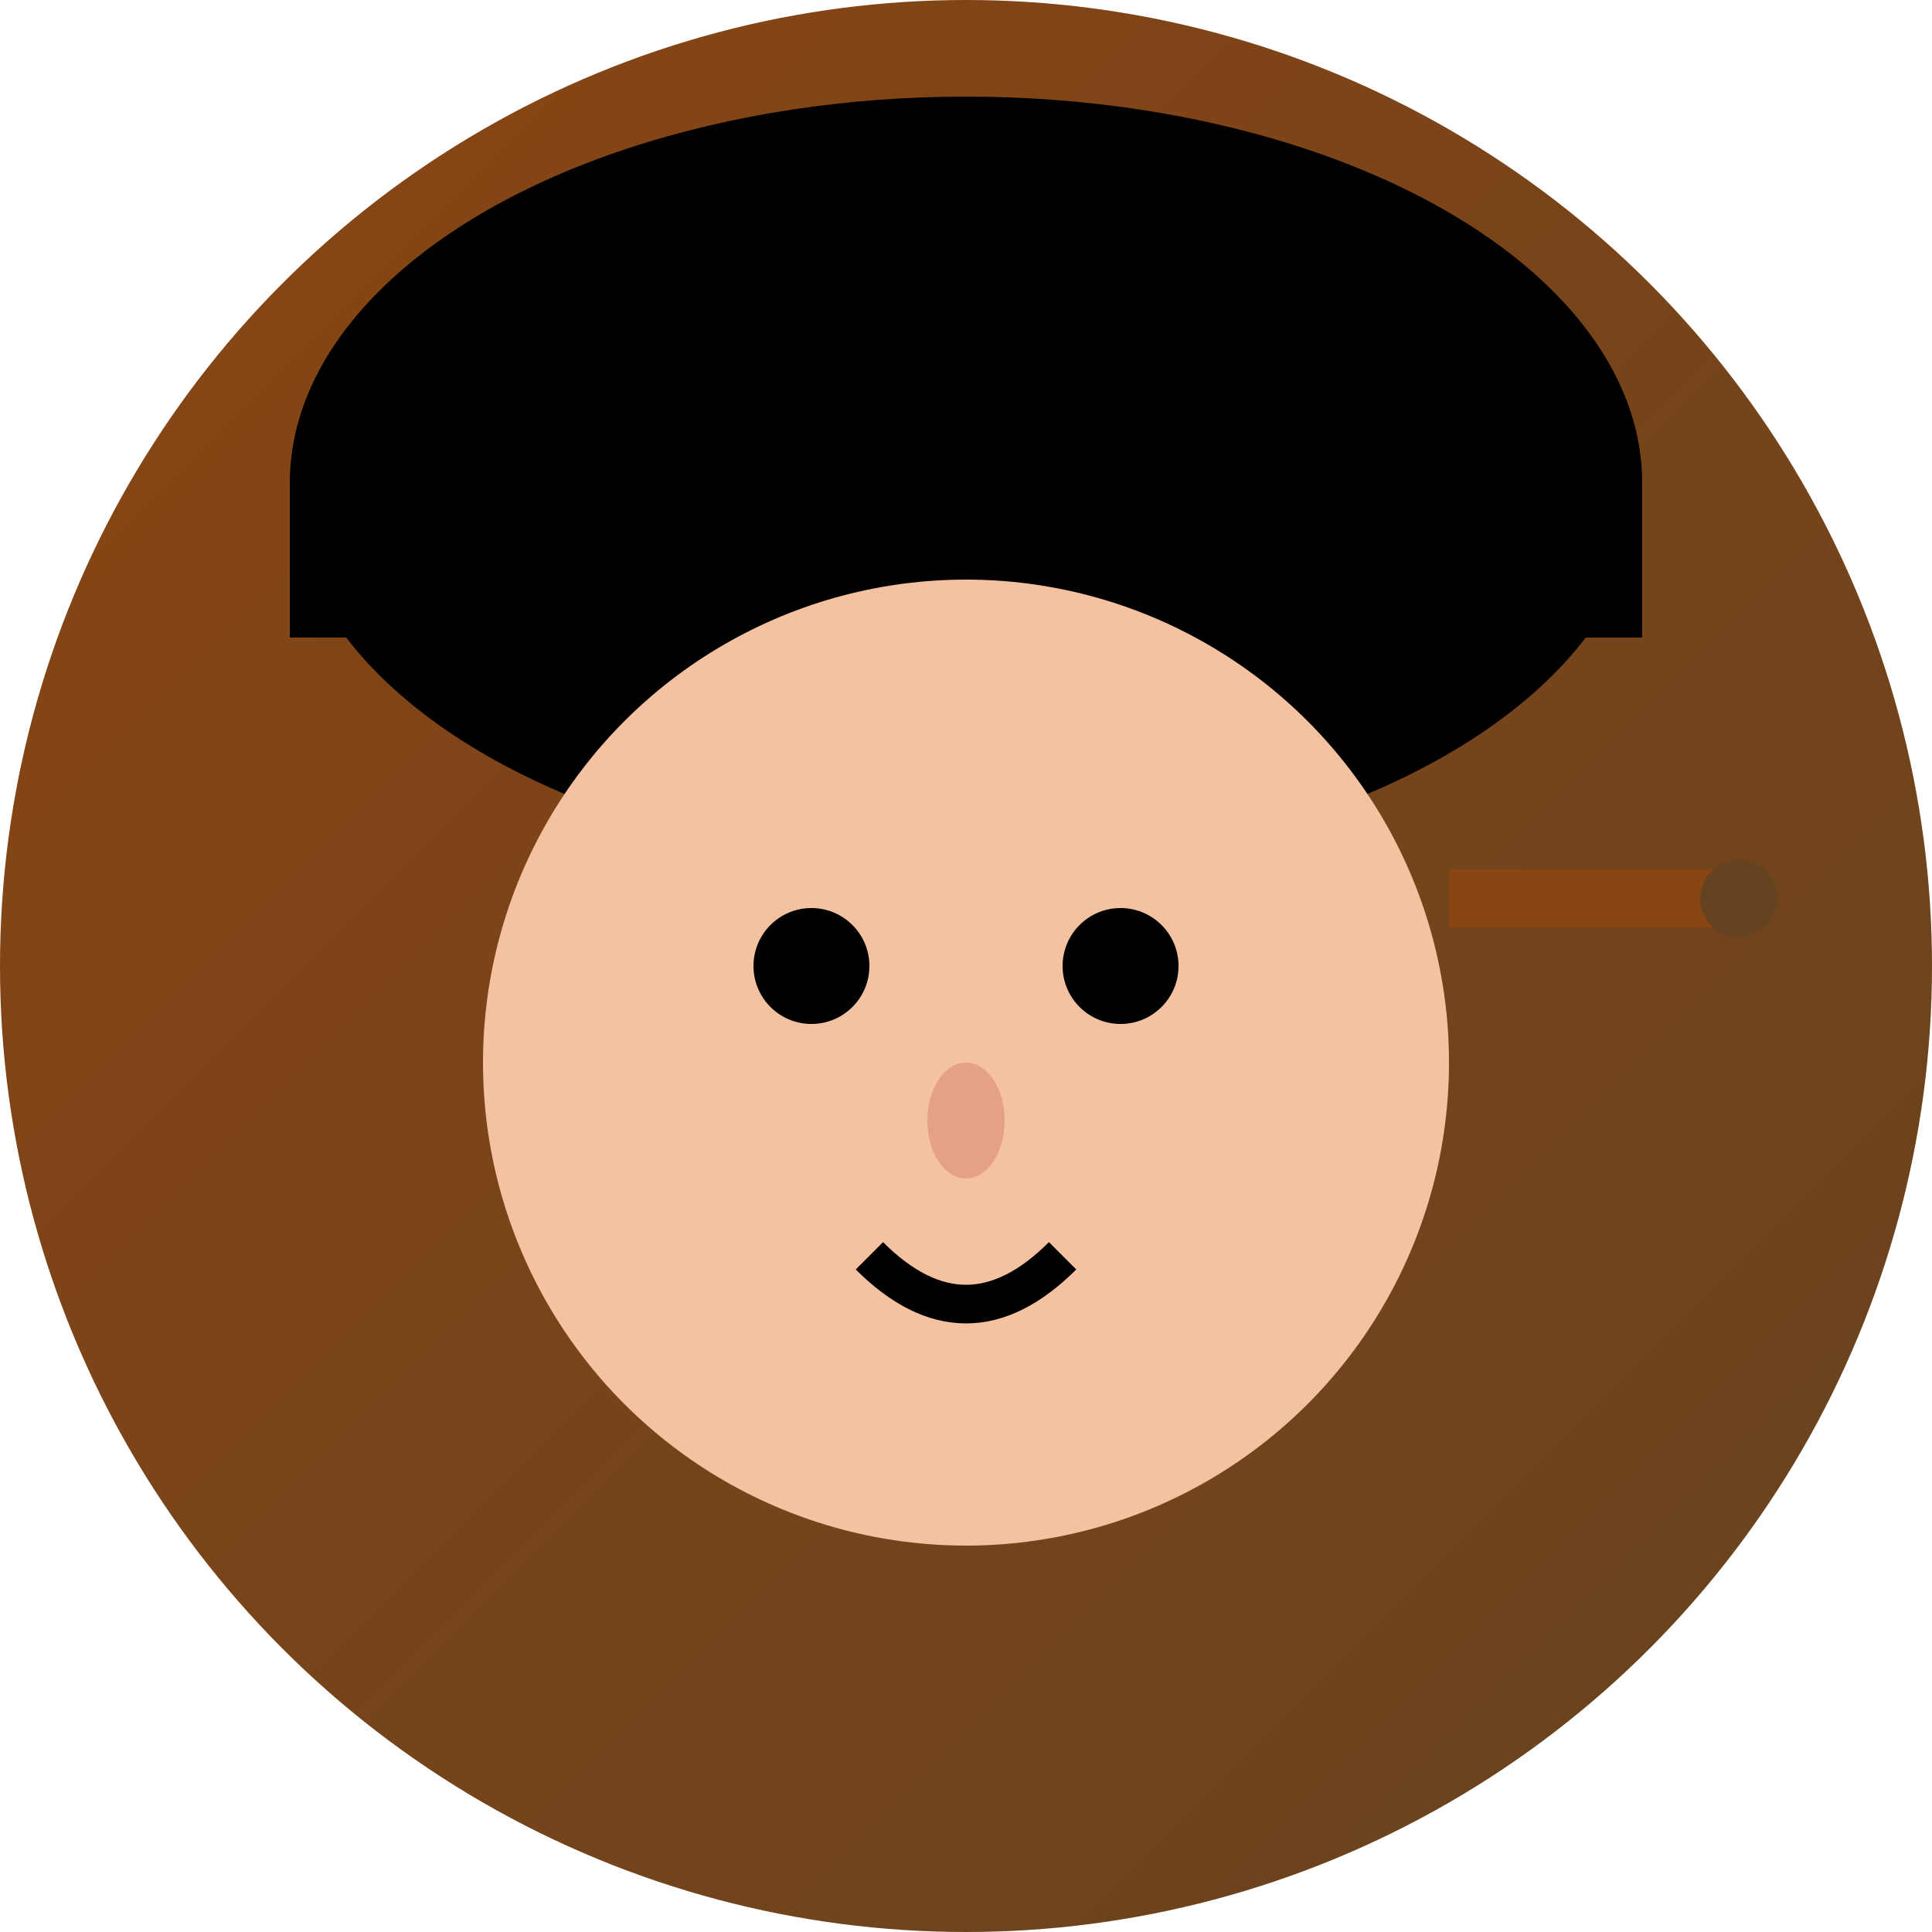 <svg width="100" height="100" viewBox="0 0 100 100" xmlns="http://www.w3.org/2000/svg">
  <defs>
    <linearGradient id="sherlockGrad" x1="0%" y1="0%" x2="100%" y2="100%">
      <stop offset="0%" style="stop-color:#8B4513;stop-opacity:1" />
      <stop offset="100%" style="stop-color:#654321;stop-opacity:1" />
    </linearGradient>
  </defs>
  
  <!-- 背景圆形 -->
  <circle cx="50" cy="50" r="50" fill="url(#sherlockGrad)"/>
  
  <!-- 帽子 -->
  <ellipse cx="50" cy="25" rx="35" ry="20" fill="#000000"/>
  <rect x="15" y="25" width="70" height="8" fill="#000000"/>
  
  <!-- 脸部 -->
  <circle cx="50" cy="55" r="25" fill="#F4C2A1"/>
  
  <!-- 眼睛 -->
  <circle cx="42" cy="50" r="3" fill="#000000"/>
  <circle cx="58" cy="50" r="3" fill="#000000"/>
  
  <!-- 鼻子 -->
  <ellipse cx="50" cy="58" rx="2" ry="3" fill="#E6A085"/>
  
  <!-- 嘴巴 -->
  <path d="M 45 65 Q 50 70 55 65" stroke="#000000" stroke-width="2" fill="none"/>
  
  <!-- 烟斗 -->
  <rect x="75" y="45" width="15" height="3" fill="#8B4513"/>
  <circle cx="90" cy="46.5" r="2" fill="#654321"/>
</svg>
